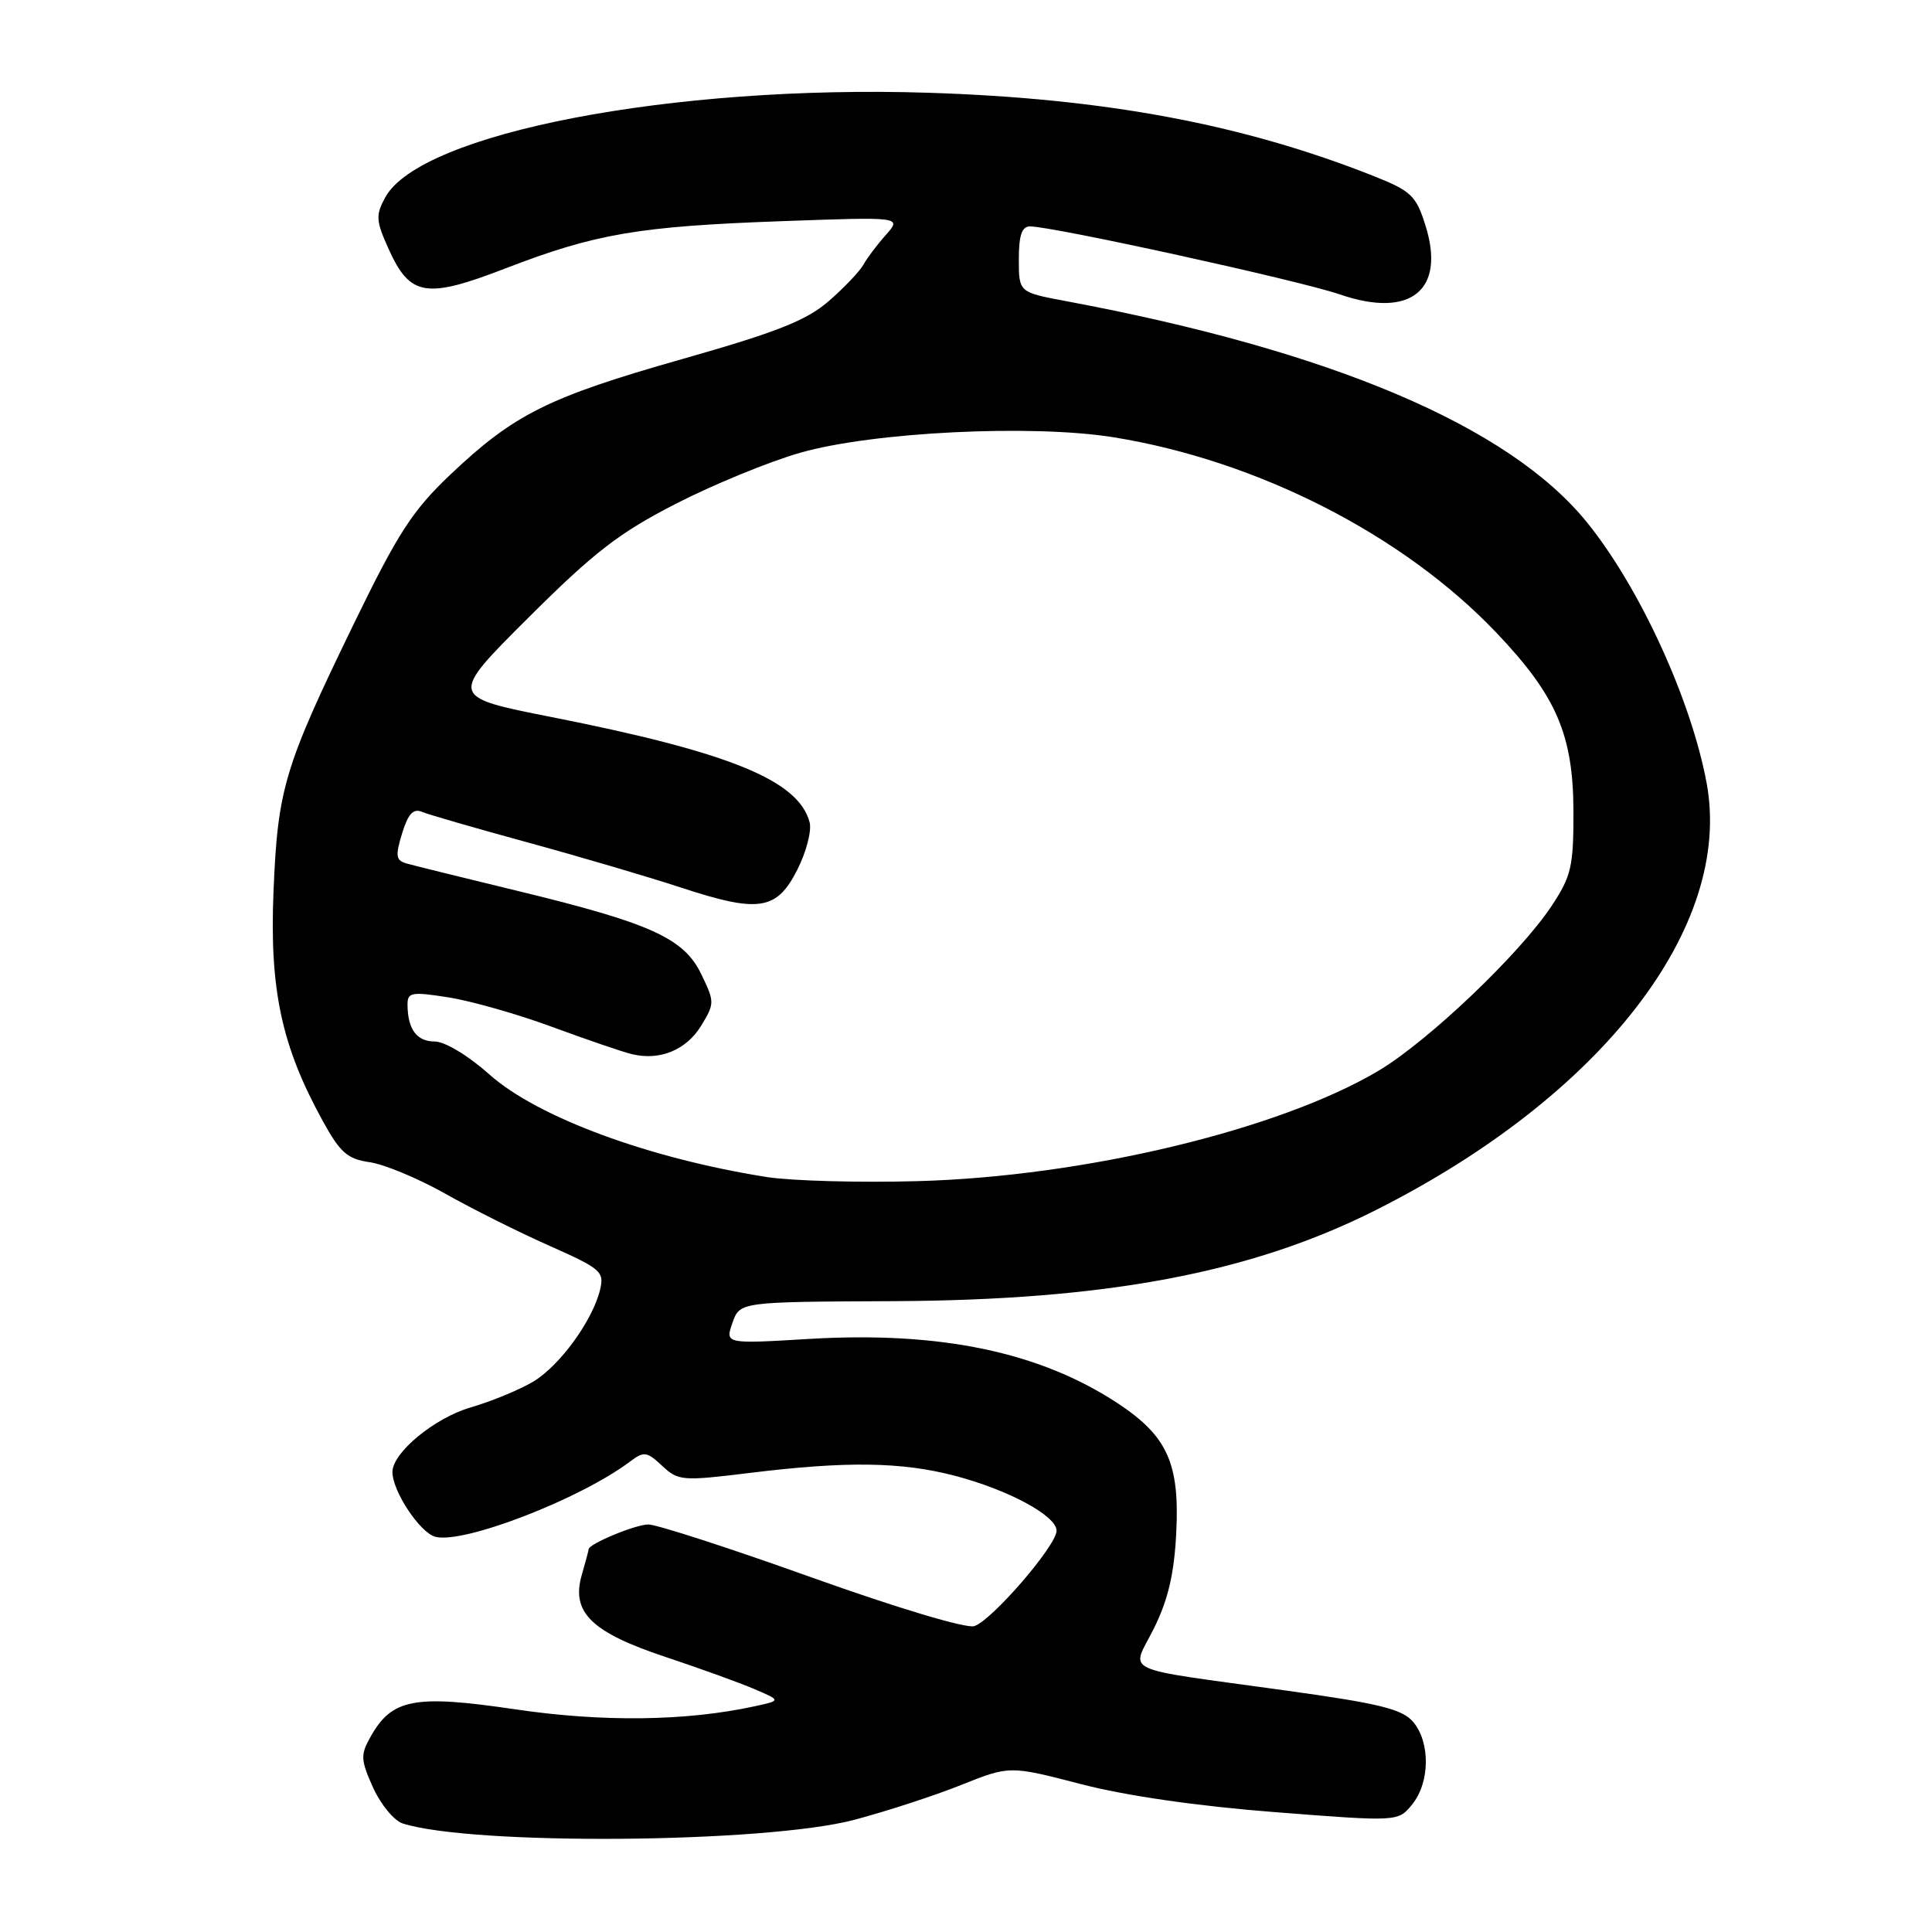 <?xml version="1.0" encoding="UTF-8" standalone="no"?>
<!DOCTYPE svg PUBLIC "-//W3C//DTD SVG 1.1//EN" "http://www.w3.org/Graphics/SVG/1.1/DTD/svg11.dtd" >
<svg xmlns="http://www.w3.org/2000/svg" xmlns:xlink="http://www.w3.org/1999/xlink" version="1.1" viewBox="0 0 256 256">
 <g >
 <path fill="currentColor"
d=" M 113.19 241.14 C 117.41 240.02 123.78 237.95 127.33 236.53 C 133.78 233.95 133.78 233.95 143.22 236.40 C 149.18 237.95 158.65 239.32 168.96 240.12 C 185.27 241.39 185.27 241.39 187.13 239.08 C 189.48 236.18 189.54 230.86 187.25 228.16 C 185.81 226.47 182.84 225.73 170.50 224.02 C 147.83 220.87 149.89 221.84 152.92 215.73 C 154.79 211.94 155.59 208.52 155.86 203.07 C 156.32 193.94 154.69 190.31 148.19 186.00 C 137.85 179.16 124.67 176.39 107.29 177.41 C 96.08 178.08 96.08 178.08 97.05 175.29 C 98.03 172.50 98.03 172.50 118.26 172.41 C 146.59 172.29 165.75 168.68 182.29 160.35 C 212.25 145.27 229.65 122.81 226.14 103.77 C 224.09 92.71 217.25 77.81 210.27 69.20 C 199.94 56.46 176.47 46.49 141.25 39.90 C 135.00 38.73 135.00 38.73 135.00 34.36 C 135.00 31.18 135.40 30.00 136.48 30.00 C 139.51 30.00 172.19 37.17 177.53 39.01 C 186.92 42.24 191.60 38.45 188.87 29.84 C 187.63 25.90 186.98 25.30 181.95 23.30 C 164.61 16.44 146.41 13.04 123.00 12.29 C 89.07 11.21 55.71 17.64 51.05 26.15 C 49.76 28.52 49.80 29.24 51.50 33.00 C 54.33 39.28 56.44 39.63 66.99 35.56 C 78.88 30.97 84.59 29.99 103.50 29.31 C 119.50 28.73 119.50 28.73 117.39 31.12 C 116.22 32.43 114.87 34.22 114.39 35.10 C 113.90 35.97 111.84 38.14 109.81 39.90 C 106.85 42.47 102.98 44.00 90.32 47.60 C 72.63 52.63 68.10 54.89 59.63 62.93 C 54.66 67.65 52.73 70.63 46.96 82.50 C 37.64 101.68 36.80 104.47 36.24 118.17 C 35.71 131.14 37.31 138.62 42.75 148.50 C 45.08 152.74 46.03 153.58 49.00 154.00 C 50.92 154.28 55.42 156.15 59.00 158.17 C 62.58 160.19 68.79 163.30 72.82 165.08 C 79.66 168.12 80.09 168.50 79.51 170.91 C 78.52 174.97 74.23 180.89 70.71 183.04 C 68.94 184.11 65.18 185.67 62.34 186.50 C 57.57 187.89 52.00 192.49 52.00 195.04 C 52.00 197.61 55.67 203.13 57.71 203.64 C 61.48 204.59 76.95 198.60 83.50 193.65 C 85.32 192.28 85.71 192.33 87.74 194.23 C 89.88 196.23 90.38 196.27 99.43 195.16 C 112.14 193.60 119.42 193.70 126.46 195.53 C 133.59 197.39 140.00 200.84 140.00 202.83 C 140.00 204.79 131.42 214.73 129.09 215.47 C 128.03 215.81 118.88 213.07 107.58 209.03 C 96.77 205.16 87.02 202.00 85.91 202.00 C 84.21 202.00 78.00 204.58 78.00 205.28 C 78.00 205.41 77.59 206.96 77.08 208.72 C 75.66 213.66 78.38 216.30 88.26 219.58 C 92.79 221.09 98.08 223.00 100.00 223.83 C 103.50 225.33 103.50 225.33 100.00 226.09 C 90.91 228.07 79.82 228.21 68.17 226.48 C 54.89 224.52 51.92 225.09 49.09 230.15 C 47.75 232.53 47.79 233.20 49.44 236.88 C 50.46 239.12 52.22 241.25 53.36 241.62 C 62.64 244.56 101.36 244.25 113.19 241.14 Z  M 101.65 155.97 C 86.02 153.51 71.26 148.06 64.88 142.40 C 62.01 139.84 58.94 138.00 57.57 138.00 C 55.20 138.00 54.00 136.34 54.00 133.07 C 54.00 131.49 54.58 131.39 59.44 132.16 C 62.43 132.63 68.62 134.39 73.19 136.08 C 77.76 137.76 82.50 139.39 83.73 139.68 C 87.42 140.58 90.95 139.13 92.91 135.91 C 94.70 132.96 94.70 132.76 92.92 129.08 C 90.62 124.31 86.22 122.32 68.50 118.03 C 61.35 116.30 54.76 114.67 53.85 114.41 C 52.45 114.00 52.37 113.41 53.28 110.43 C 54.08 107.82 54.76 107.09 55.93 107.58 C 56.79 107.94 63.12 109.77 70.00 111.65 C 76.88 113.53 85.97 116.21 90.21 117.60 C 100.55 121.00 102.92 120.64 105.65 115.24 C 106.84 112.89 107.57 110.07 107.28 108.97 C 105.83 103.40 96.73 99.69 73.06 95.01 C 59.50 92.33 59.50 92.33 70.00 81.86 C 78.72 73.17 82.03 70.61 89.54 66.76 C 94.51 64.21 101.93 61.16 106.04 59.99 C 115.64 57.24 136.75 56.20 147.55 57.94 C 166.65 61.02 185.96 70.88 198.29 83.85 C 206.25 92.21 208.47 97.38 208.49 107.57 C 208.50 114.83 208.21 116.09 205.59 120.05 C 201.38 126.40 189.25 137.95 182.68 141.87 C 169.47 149.72 143.60 155.92 121.50 156.51 C 113.80 156.72 104.87 156.47 101.65 155.97 Z "/>
</g>
</svg>